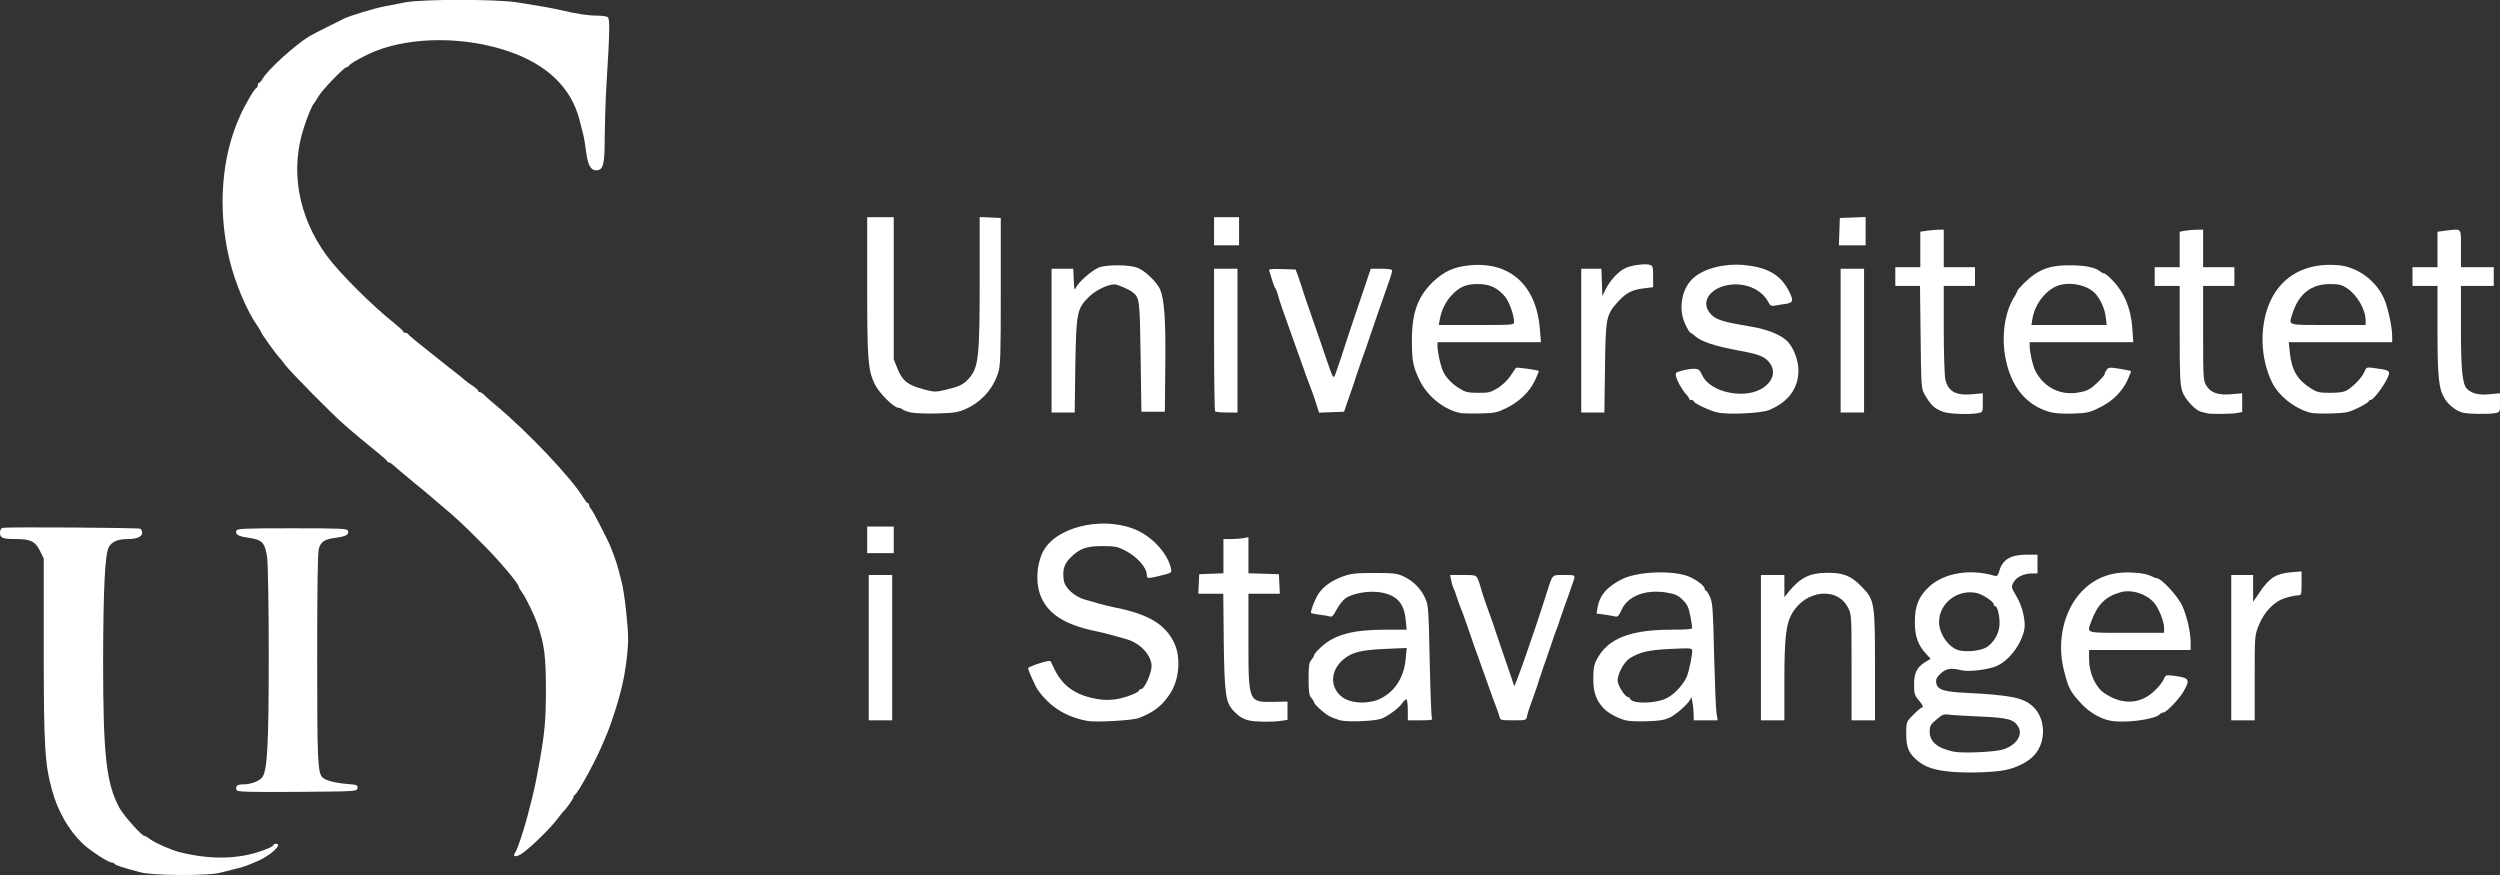 <!DOCTYPE svg PUBLIC "-//W3C//DTD SVG 20010904//EN" "http://www.w3.org/TR/2001/REC-SVG-20010904/DTD/svg10.dtd">
<svg version="1.0" xmlns="http://www.w3.org/2000/svg" width="1600px" height="560px" viewBox="0 0 16000 5600" preserveAspectRatio="xMidYMid meet">
<rect x="0" y="0" width="16000" height="5600" fill="#333333" stroke="none"/>
<g id="layer101" fill="#ffffff" stroke="none">
 <path d="M900 5583 c-120 -32 -160 -45 -166 -54 -3 -5 -12 -9 -20 -9 -21 0 -140 -78 -185 -121 -88 -84 -159 -207 -195 -339 -47 -168 -54 -278 -54 -906 l0 -580 -25 -50 c-29 -59 -60 -74 -151 -74 -86 0 -104 -7 -104 -40 0 -18 6 -29 18 -32 31 -6 869 -1 881 6 6 4 11 16 11 27 0 24 -36 39 -94 39 -61 0 -99 16 -119 50 -25 42 -36 262 -37 734 0 601 20 779 104 936 28 51 143 180 161 180 5 0 22 10 39 23 31 23 137 69 186 81 213 53 404 45 568 -25 17 -7 32 -17 32 -21 0 -4 7 -8 15 -8 31 0 11 31 -45 71 -19 13 -46 29 -60 35 -78 34 -100 42 -150 54 -30 7 -77 19 -104 26 -71 20 -431 18 -506 -3z"/>
 <path d="M3290 5472 c0 -4 4 -12 8 -17 12 -14 55 -143 80 -240 44 -169 46 -180 76 -345 33 -183 40 -272 40 -465 -1 -207 -10 -280 -53 -406 -22 -65 -72 -168 -101 -209 -11 -15 -20 -31 -20 -35 0 -19 -125 -167 -229 -271 -135 -135 -169 -167 -261 -244 -36 -30 -67 -57 -70 -60 -3 -3 -54 -46 -115 -95 -60 -50 -118 -98 -127 -107 -10 -10 -22 -18 -27 -18 -5 0 -11 -4 -13 -8 -1 -5 -30 -30 -63 -57 -67 -54 -147 -120 -215 -180 -77 -67 -344 -338 -375 -380 -16 -22 -34 -44 -40 -50 -15 -14 -115 -153 -115 -161 0 -3 -9 -18 -19 -33 -71 -99 -148 -283 -184 -436 -75 -319 -50 -653 70 -915 34 -76 91 -172 105 -178 5 -2 8 -10 8 -18 0 -8 4 -14 8 -14 4 0 15 -12 24 -28 38 -62 206 -214 298 -270 19 -11 73 -39 120 -62 47 -23 93 -46 102 -51 34 -17 194 -66 253 -77 33 -7 95 -18 139 -27 110 -21 580 -21 715 0 171 28 215 35 276 49 106 25 180 36 236 36 30 0 60 4 68 9 15 10 14 88 -9 456 -5 88 -9 231 -10 318 0 173 -9 207 -56 207 -34 0 -53 -37 -63 -121 -5 -41 -14 -94 -21 -119 -6 -25 -16 -63 -22 -85 -53 -205 -208 -354 -458 -438 -279 -94 -615 -93 -850 1 -67 27 -163 80 -168 94 -2 4 -8 8 -14 8 -16 0 -161 151 -182 190 -11 19 -22 37 -25 40 -12 10 -40 76 -64 150 -93 277 -40 576 146 829 79 108 292 320 430 429 31 25 57 49 57 53 0 5 6 9 14 9 8 0 16 4 18 8 2 7 55 50 238 195 8 7 35 28 60 47 25 19 54 43 65 53 11 10 35 27 53 38 17 12 32 25 32 30 0 5 5 9 11 9 7 0 19 8 28 18 9 9 43 40 76 67 208 174 487 469 560 593 11 17 23 32 27 32 4 0 8 5 8 12 0 6 6 19 14 27 13 15 110 204 126 246 4 11 14 38 23 60 8 22 19 58 25 80 6 22 15 59 21 82 17 62 41 277 41 364 0 42 -7 118 -15 170 -13 88 -19 114 -46 214 -17 62 -59 187 -74 220 -7 17 -17 41 -23 55 -44 108 -165 331 -184 338 -4 2 -8 8 -8 14 0 9 -45 74 -66 93 -5 6 -22 26 -36 45 -46 62 -168 181 -228 223 -26 18 -50 22 -50 9z"/>
 <path d="M1514 5056 c-9 -24 5 -36 39 -36 52 0 105 -19 125 -45 33 -42 42 -207 42 -791 0 -296 -5 -573 -10 -614 -13 -96 -31 -116 -118 -128 -67 -9 -88 -22 -79 -46 5 -13 51 -15 357 -15 306 0 352 2 357 15 9 24 -12 37 -74 45 -76 10 -98 24 -112 69 -8 26 -11 237 -11 699 0 659 3 736 34 767 19 18 79 35 154 41 67 5 73 8 70 27 -3 21 -6 21 -386 24 -328 2 -383 0 -388 -12z"/>
 <path d="M12495 4940 c-118 -10 -179 -31 -235 -82 -46 -42 -60 -80 -60 -162 0 -75 0 -76 43 -119 23 -25 49 -46 57 -49 11 -3 7 -14 -18 -44 -29 -34 -32 -45 -32 -102 0 -75 17 -110 69 -143 l37 -23 -28 -30 c-54 -59 -73 -113 -73 -206 0 -100 24 -161 88 -222 96 -91 265 -120 422 -73 17 5 22 -1 33 -38 20 -66 73 -97 169 -97 l73 0 0 60 0 60 -35 0 c-52 0 -102 24 -119 58 -15 29 -14 32 18 86 39 64 61 158 52 213 -18 96 -100 204 -181 237 -53 22 -176 37 -220 26 -69 -17 -98 -12 -133 19 -32 30 -37 45 -26 76 12 31 58 43 184 49 291 15 370 31 431 88 81 75 86 221 12 307 -37 44 -111 83 -188 99 -69 15 -232 20 -340 12z m323 -143 c85 -26 131 -93 99 -146 -28 -47 -68 -58 -242 -65 -88 -4 -178 -9 -200 -12 -35 -5 -45 -1 -82 31 -38 32 -43 41 -43 79 0 64 52 106 155 127 57 11 262 2 313 -14z m-99 -658 c43 -32 70 -77 77 -130 6 -47 -10 -129 -26 -129 -6 0 -10 -6 -10 -12 -1 -19 -74 -66 -114 -74 -122 -22 -236 68 -236 187 0 78 65 168 131 182 56 12 146 0 178 -24z"/>
 <path d="M6960 4614 c-137 -25 -240 -89 -318 -199 -15 -20 -62 -126 -62 -138 0 -12 137 -55 143 -46 2 2 13 25 25 51 47 97 118 154 228 182 71 18 129 20 194 6 55 -13 120 -40 120 -52 0 -4 6 -8 14 -8 20 0 66 -101 66 -146 0 -70 -72 -148 -160 -173 -100 -29 -138 -39 -195 -51 -209 -43 -319 -117 -361 -243 -29 -88 -15 -212 32 -285 100 -154 406 -211 604 -112 99 50 185 150 204 237 6 27 4 29 -46 42 -101 25 -108 26 -108 2 0 -48 -63 -119 -138 -157 -50 -26 -68 -29 -147 -29 -104 0 -145 15 -205 75 -40 40 -51 77 -42 143 6 49 70 107 138 125 27 8 69 20 94 27 25 7 72 18 105 25 208 42 314 107 370 225 43 91 33 229 -23 319 -49 79 -111 128 -206 162 -41 15 -274 28 -326 18z"/>
 <path d="M7995 4611 c-42 -10 -65 -25 -99 -60 -52 -55 -59 -104 -64 -443 l-3 -308 -80 0 -80 0 3 -62 3 -63 78 -3 77 -3 0 -109 0 -110 49 0 c27 0 63 -3 80 -6 l31 -6 0 115 0 116 98 3 97 3 3 63 3 62 -101 0 -100 0 0 300 c0 396 0 395 163 392 l87 -2 0 59 0 58 -46 7 c-59 8 -160 6 -199 -3z"/>
 <path d="M8577 4610 c-21 -6 -51 -17 -66 -25 -33 -16 -101 -78 -101 -90 0 -5 -8 -17 -17 -28 -15 -16 -18 -38 -18 -122 0 -84 3 -106 18 -122 9 -11 17 -24 17 -30 0 -6 20 -29 45 -52 87 -80 203 -111 412 -111 l136 0 -7 -67 c-11 -104 -58 -155 -162 -172 -75 -12 -177 6 -223 38 -17 13 -43 45 -57 73 -18 35 -30 48 -40 44 -9 -3 -40 -9 -70 -12 -30 -4 -54 -9 -54 -12 0 -23 29 -94 51 -126 35 -48 83 -81 157 -108 47 -17 81 -21 197 -21 122 0 146 3 186 21 62 29 112 78 139 138 22 47 23 64 30 399 4 193 10 358 14 368 7 15 1 17 -73 17 l-81 0 0 -64 c0 -36 -4 -67 -8 -70 -4 -2 -16 8 -26 22 -20 31 -85 80 -131 100 -37 17 -217 25 -268 12z m262 -141 c90 -46 146 -135 157 -248 l7 -74 -139 6 c-154 7 -211 21 -266 67 -88 73 -88 188 -1 246 60 39 170 41 242 3z"/>
 <path d="M10409 4611 c-48 -10 -118 -47 -146 -78 -48 -51 -66 -103 -66 -188 0 -64 4 -89 22 -124 70 -134 212 -191 479 -191 92 0 132 -3 132 -11 0 -7 -5 -41 -12 -77 -10 -54 -19 -73 -48 -102 -31 -31 -47 -38 -106 -48 -133 -21 -246 22 -286 111 -18 40 -26 47 -43 42 -11 -3 -42 -8 -69 -12 l-48 -6 6 -37 c13 -81 63 -138 163 -186 99 -47 319 -55 419 -15 49 19 104 61 104 79 0 6 4 12 8 12 5 0 17 19 27 43 16 36 19 86 25 362 5 176 11 344 15 373 l8 52 -77 0 -76 0 -1 -47 c-1 -46 -15 -122 -18 -95 -2 22 -83 98 -130 122 -36 18 -65 23 -145 26 -56 2 -117 0 -137 -5z m266 -147 c50 -29 105 -92 123 -139 13 -37 32 -128 32 -157 0 -21 -2 -21 -138 -15 -141 7 -195 19 -260 59 -42 26 -87 115 -78 154 9 35 48 94 63 94 6 0 13 5 15 11 12 37 176 33 243 -7z"/>
 <path d="M13500 4611 c-61 -13 -129 -53 -178 -106 -73 -78 -84 -100 -113 -215 -47 -186 -1 -385 116 -507 60 -62 133 -101 218 -114 72 -12 183 -3 222 17 15 8 31 14 37 14 30 0 137 116 165 178 30 68 53 169 53 234 l0 48 -325 0 -325 0 0 58 c0 89 41 180 98 218 90 61 180 71 261 29 47 -23 110 -89 124 -128 6 -16 14 -18 60 -12 100 13 106 23 60 103 -29 49 -109 132 -128 132 -6 0 -16 5 -23 12 -34 34 -233 59 -322 39z m350 -596 c0 -39 -37 -129 -66 -160 -53 -57 -142 -84 -211 -65 -98 27 -150 79 -190 190 -27 74 -41 70 227 70 l240 0 0 -35z"/>
 <path d="M5560 4145 l0 -465 75 0 75 0 0 465 0 465 -75 0 -75 0 0 -465z"/>
 <path d="M9597 4588 c-3 -13 -15 -48 -27 -78 -12 -30 -30 -80 -40 -110 -11 -30 -33 -93 -50 -140 -34 -93 -56 -156 -95 -270 -14 -41 -30 -84 -35 -95 -5 -11 -16 -42 -25 -69 -8 -26 -19 -56 -24 -65 -4 -9 -11 -31 -14 -48 l-6 -33 83 0 c91 0 86 -3 108 65 5 17 13 44 18 60 5 17 23 68 40 115 17 47 40 112 50 145 11 33 40 119 65 190 25 72 45 132 45 135 2 20 130 -345 212 -605 36 -112 29 -105 109 -105 79 0 75 -5 48 70 -6 19 -14 42 -17 50 -3 8 -18 51 -34 95 -16 44 -31 89 -34 100 -3 11 -10 29 -15 40 -4 11 -22 61 -38 110 -17 50 -38 110 -47 135 -9 25 -20 59 -25 75 -4 17 -22 68 -39 115 -18 47 -34 97 -37 113 -5 27 -6 27 -88 27 -78 0 -83 -1 -88 -22z"/>
 <path d="M11270 4145 l0 -465 75 0 75 0 0 71 0 71 27 -34 c76 -92 136 -122 248 -122 102 -1 152 19 220 89 82 84 85 100 85 508 l0 347 -75 0 -75 0 0 -338 c0 -330 0 -339 -22 -382 -69 -137 -273 -115 -360 38 -38 66 -48 159 -48 430 l0 252 -75 0 -75 0 0 -465z"/>
 <path d="M14280 4145 l0 -465 70 0 70 0 0 86 0 86 43 -63 c59 -89 104 -118 195 -126 l72 -6 0 77 c0 73 -1 76 -23 76 -13 0 -48 7 -77 16 -75 22 -138 87 -174 176 -26 66 -26 68 -26 337 l0 271 -75 0 -75 0 0 -465z"/>
 <path d="M5550 3455 l0 -85 85 0 85 0 0 85 0 85 -85 0 -85 0 0 -85z"/>
 <path d="M5831 2640 c-25 -5 -49 -14 -55 -20 -5 -5 -17 -10 -26 -10 -29 0 -126 -97 -152 -152 -43 -91 -48 -154 -48 -626 l0 -442 85 0 85 0 0 455 0 455 25 62 c31 76 64 102 167 130 70 18 76 18 143 2 84 -20 112 -33 145 -71 63 -70 70 -136 70 -634 l0 -400 68 3 67 3 0 470 c0 414 -2 476 -17 522 -33 102 -107 185 -206 230 -50 22 -74 26 -182 29 -69 2 -145 -1 -169 -6z"/>
 <path d="M9350 2644 c-104 -19 -213 -105 -264 -209 -42 -87 -50 -125 -50 -255 0 -180 38 -283 137 -378 67 -63 127 -91 216 -102 266 -34 442 118 466 403 l7 87 -331 0 -331 0 0 24 c0 40 20 129 35 161 22 45 55 79 105 111 39 24 55 28 120 28 66 1 81 -3 125 -30 29 -18 63 -50 81 -77 17 -26 34 -50 36 -53 5 -5 139 14 146 20 1 2 -9 29 -24 60 -34 73 -97 134 -180 176 -61 30 -76 34 -168 36 -56 1 -112 0 -126 -2z m340 -585 c0 -41 -32 -130 -57 -160 -49 -57 -98 -81 -172 -81 -77 -1 -119 17 -170 71 -38 40 -66 96 -76 154 l-7 37 241 0 c238 0 241 0 241 -21z"/>
 <path d="M10993 2640 c-48 -10 -153 -59 -153 -72 0 -4 -7 -8 -15 -8 -8 0 -15 -4 -15 -8 0 -5 -8 -17 -18 -28 -26 -28 -59 -85 -65 -115 -6 -23 -3 -26 38 -37 25 -7 60 -12 78 -12 28 1 35 6 52 43 54 114 288 157 397 73 63 -47 73 -113 25 -164 -30 -32 -66 -46 -177 -66 -166 -31 -253 -59 -294 -97 -11 -11 -23 -19 -27 -19 -4 0 -19 -24 -33 -54 -47 -99 -24 -230 52 -297 68 -61 197 -94 322 -83 149 14 232 60 286 161 35 67 32 80 -18 88 -24 3 -55 8 -70 11 -22 4 -29 0 -41 -23 -36 -69 -119 -113 -209 -113 -152 1 -240 111 -155 194 33 34 82 48 257 77 98 16 186 51 227 91 41 40 73 123 73 188 0 116 -66 205 -190 255 -52 20 -257 30 -327 15z"/>
 <path d="M12437 2636 c-57 -21 -80 -42 -122 -116 -18 -33 -20 -57 -23 -362 l-4 -328 -79 0 -79 0 0 -60 0 -60 80 0 80 0 0 -114 0 -113 46 -7 c26 -3 60 -6 75 -6 l29 0 0 120 0 120 100 0 100 0 0 60 0 60 -100 0 -100 0 0 278 c0 152 5 296 10 320 18 78 68 105 175 95 l65 -6 0 60 c0 60 0 61 -31 67 -54 10 -182 6 -222 -8z"/>
 <path d="M13119 2637 c-155 -44 -253 -167 -286 -357 -23 -135 -2 -280 54 -372 13 -21 23 -40 23 -43 0 -12 67 -79 106 -106 67 -46 127 -62 235 -61 94 0 158 13 190 39 8 7 20 13 26 13 6 0 29 19 52 43 77 79 120 184 128 310 l6 87 -332 0 -331 0 0 25 c0 41 20 128 37 160 58 110 166 160 287 135 46 -9 67 -21 107 -59 27 -26 49 -51 49 -57 0 -6 6 -18 13 -28 11 -15 20 -16 82 -6 38 6 71 13 73 15 2 2 -9 29 -23 60 -36 75 -97 135 -181 175 -60 30 -78 34 -168 37 -62 2 -119 -2 -147 -10z m357 -612 c-6 -54 -39 -122 -75 -155 -60 -54 -178 -70 -249 -34 -74 38 -131 119 -145 207 l-6 37 241 0 241 0 -7 -55z"/>
 <path d="M14125 2645 c-5 -2 -22 -6 -36 -9 -39 -9 -105 -80 -123 -133 -13 -39 -16 -100 -16 -360 l0 -313 -80 0 -80 0 0 -60 0 -60 80 0 80 0 0 -114 0 -113 38 -7 c20 -3 54 -6 75 -6 l37 0 0 120 0 120 100 0 100 0 0 60 0 60 -100 0 -100 0 0 303 c0 283 1 304 20 334 28 47 75 63 160 56 l70 -6 0 60 0 60 -37 7 c-39 6 -170 7 -188 1z"/>
 <path d="M14785 2641 c-101 -27 -202 -108 -244 -194 -77 -158 -81 -362 -12 -517 75 -166 231 -250 434 -233 122 11 238 93 292 208 26 54 55 185 55 248 l0 37 -331 0 -331 0 7 68 c12 112 48 173 135 228 40 25 54 28 125 28 61 0 87 -5 110 -19 43 -28 91 -79 107 -115 12 -30 15 -31 58 -25 85 11 100 16 100 33 0 35 -95 172 -119 172 -6 0 -11 4 -11 8 0 5 -30 24 -67 42 -62 30 -77 33 -173 36 -58 2 -118 0 -135 -5z m355 -591 c0 -69 -55 -163 -120 -206 -32 -21 -51 -26 -107 -26 -121 -1 -202 63 -242 191 -24 76 -39 71 229 71 l240 0 0 -30z"/>
 <path d="M15758 2640 c-41 -12 -87 -48 -112 -89 -38 -61 -46 -135 -46 -438 l0 -283 -80 0 -80 0 0 -60 0 -60 80 0 80 0 0 -114 0 -113 53 -7 c106 -12 97 -22 97 114 l0 120 105 0 105 0 0 60 0 60 -105 0 -105 0 0 263 c0 275 9 366 39 396 30 30 77 41 146 34 l65 -6 0 60 c0 60 0 61 -31 67 -43 8 -178 6 -211 -4z"/>
 <path d="M6730 2180 l0 -460 70 0 69 0 3 73 c3 64 4 69 15 46 15 -33 98 -106 143 -126 49 -21 202 -20 253 2 47 19 124 94 142 138 27 66 36 191 33 487 l-3 295 -75 0 -75 0 -5 -350 c-5 -363 -7 -379 -49 -413 -25 -20 -98 -52 -118 -52 -44 0 -120 37 -164 80 -77 77 -81 99 -87 443 l-4 297 -74 0 -74 0 0 -460z"/>
 <path d="M7777 2633 c-4 -3 -7 -210 -7 -460 l0 -453 75 0 75 0 0 460 0 460 -68 0 c-38 0 -72 -3 -75 -7z"/>
 <path d="M8422 2578 c-11 -35 -30 -88 -42 -118 -12 -30 -30 -80 -40 -110 -11 -30 -33 -93 -50 -140 -75 -207 -102 -287 -110 -318 -4 -18 -12 -38 -17 -45 -5 -7 -15 -32 -22 -56 -7 -23 -15 -50 -18 -57 -5 -12 9 -14 82 -12 l87 3 15 40 c8 22 23 67 33 100 11 33 40 119 65 190 25 72 62 177 81 235 46 135 48 139 61 103 19 -51 54 -158 63 -188 5 -16 43 -132 86 -257 l77 -228 69 0 c48 0 68 4 68 13 -1 14 -16 58 -90 267 -28 80 -55 159 -60 175 -5 17 -23 68 -40 115 -17 47 -35 99 -40 115 -9 31 -13 44 -54 160 l-24 70 -80 3 -80 3 -20 -63z"/>
 <path d="M10120 2180 l0 -460 65 0 64 0 3 88 3 87 23 -47 c27 -54 79 -110 122 -131 37 -19 130 -32 159 -22 19 6 21 14 21 75 l0 68 -57 7 c-76 9 -114 28 -163 81 -81 88 -84 101 -88 427 l-4 287 -74 0 -74 0 0 -460z"/>
 <path d="M11780 2180 l0 -460 75 0 75 0 0 460 0 460 -75 0 -75 0 0 -460z"/>
 <path d="M7770 1480 l0 -90 80 0 80 0 0 90 0 90 -80 0 -80 0 0 -90z"/>
 <path d="M11772 1483 l3 -88 83 -3 82 -3 0 91 0 90 -85 0 -86 0 3 -87z"/>
 </g>

</svg>